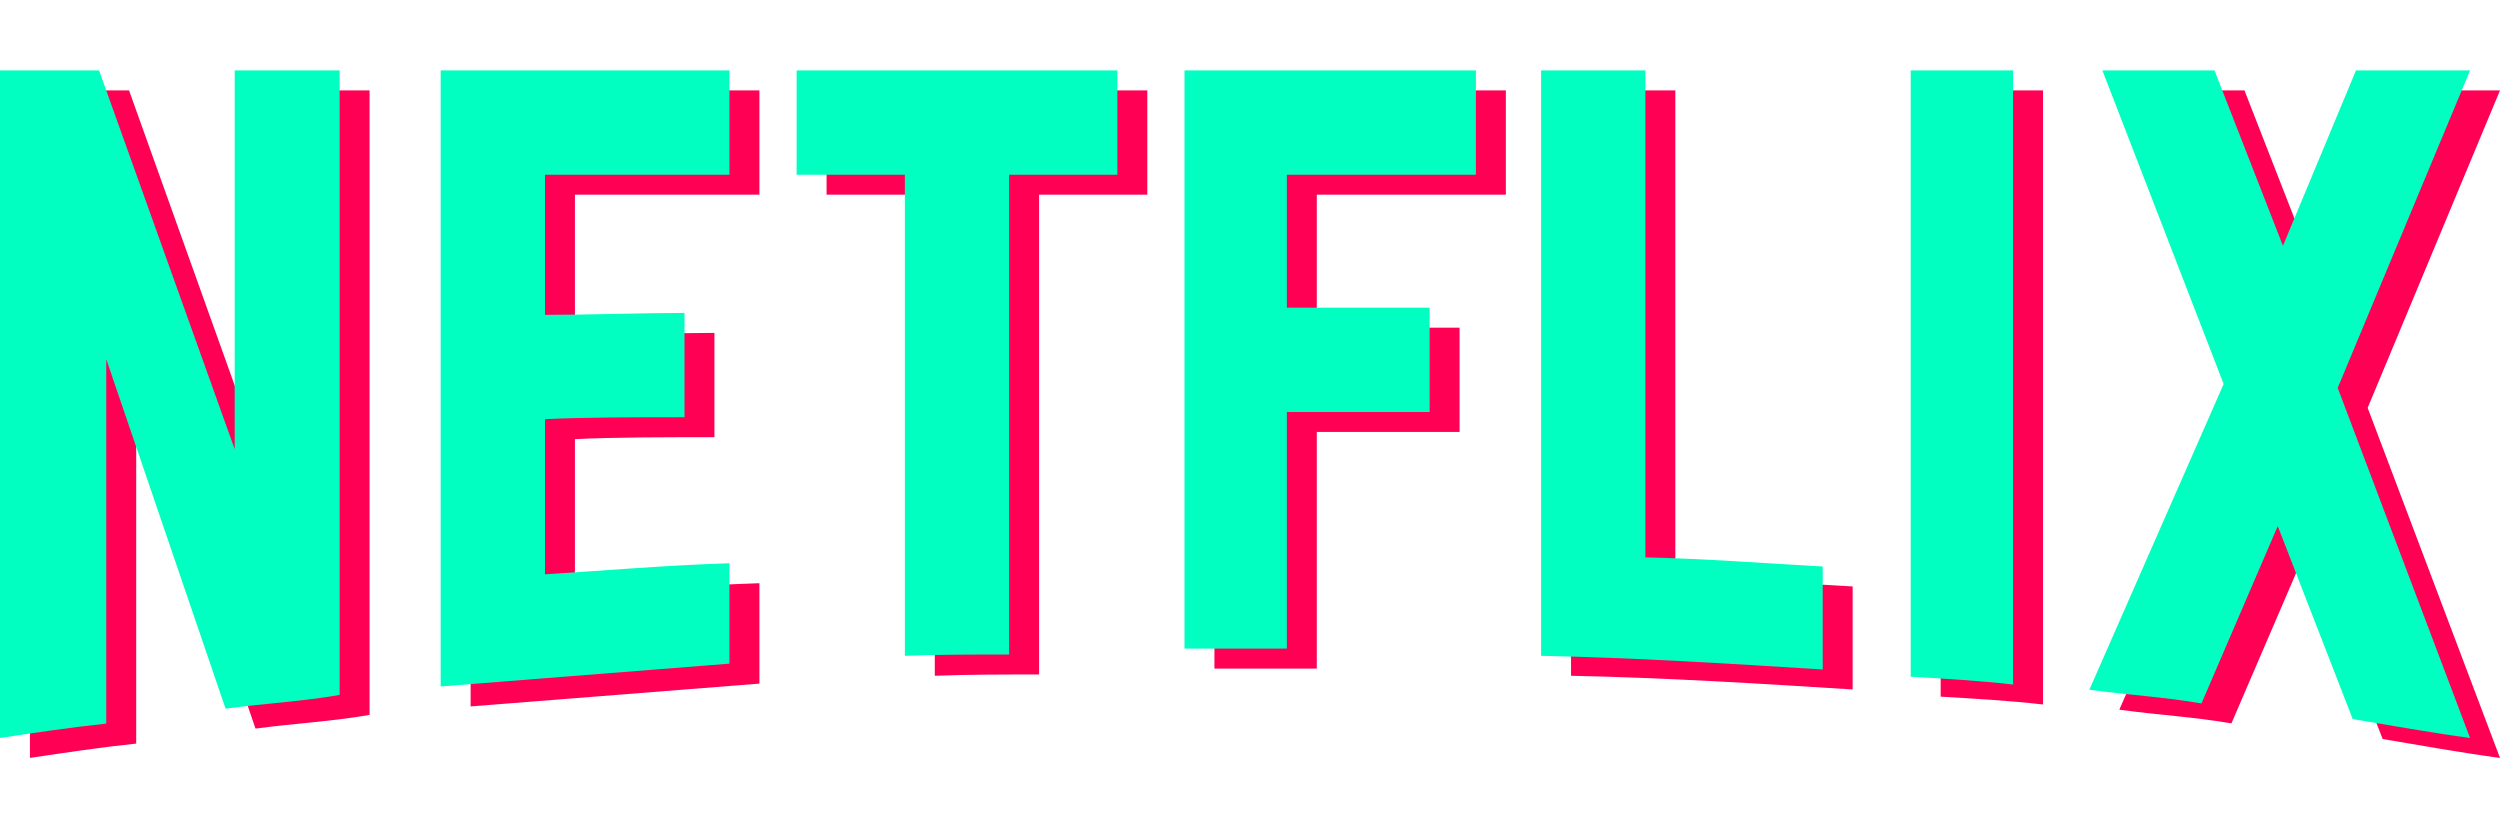 <svg xmlns="http://www.w3.org/2000/svg" xmlns:xlink="http://www.w3.org/1999/xlink" width="501" height="166" viewBox="0 0 501 166">
  <defs>
    <clipPath id="clip-path">
      <rect id="Rectangle_20" data-name="Rectangle 20" width="495" height="162" transform="translate(329 412)" fill="#ff0054" stroke="#707070" stroke-width="1"/>
    </clipPath>
    <clipPath id="clip-path-2">
      <rect id="Rectangle_19" data-name="Rectangle 19" width="495" height="162" transform="translate(329 412)" fill="#00ffc0" stroke="#707070" stroke-width="1"/>
    </clipPath>
  </defs>
  <g id="netflixlogo" transform="translate(-329 -412)">
    <g id="Mask_Group_15" data-name="Mask Group 15" transform="translate(6 4)" clip-path="url(#clip-path)">
      <path id="Netflix_2015_logo" d="M68.064,125.154c-7.446,1.308-15.024,1.7-22.862,2.744L21.294,57.874V130.9c-7.446.784-14.239,1.829-21.294,2.874V0H19.858L47.031,75.9V0H68.064V125.154ZM109.216,48.99c8.1,0,20.511-.392,27.957-.392V69.5c-9.276,0-20.119,0-27.957.392v31.093c12.281-.784,24.561-1.83,36.971-2.222v20.118l-57.874,4.573V0h57.874V20.9H109.216V48.99ZM223.919,20.9H202.233v96.152c-7.055,0-14.109,0-20.9.261V20.9H159.645V0H223.92V20.9Zm33.966,26.651H286.5v20.9H257.885v47.423H237.373V0h58.4V20.9H257.885V47.554Zm71.853,50.035c11.889.261,23.907,1.177,35.535,1.829v20.642c-18.681-1.177-37.363-2.351-56.437-2.744V0h20.9V97.589ZM382.909,121.5c6.663.393,13.717.785,20.511,1.567V0H382.909ZM495,0,468.479,63.622,495,133.777c-7.839-1.045-15.678-2.482-23.516-3.789L456.461,91.319l-15.284,35.535c-7.579-1.308-14.895-1.7-22.47-2.745l26.912-61.271L421.318,0h22.469l13.717,35.143L472.138,0H495Z" transform="translate(329 426.112)" fill="#ff0054"/>
    </g>
    <g id="Mask_Group_14" data-name="Mask Group 14" clip-path="url(#clip-path-2)">
      <path id="Netflix_2015_logo-2" data-name="Netflix_2015_logo" d="M68.064,125.154c-7.446,1.308-15.024,1.7-22.862,2.744L21.294,57.874V130.9c-7.446.784-14.239,1.829-21.294,2.874V0H19.858L47.031,75.9V0H68.064V125.154ZM109.216,48.99c8.1,0,20.511-.392,27.957-.392V69.5c-9.276,0-20.119,0-27.957.392v31.093c12.281-.784,24.561-1.83,36.971-2.222v20.118l-57.874,4.573V0h57.874V20.9H109.216V48.99ZM223.919,20.9H202.233v96.152c-7.055,0-14.109,0-20.9.261V20.9H159.645V0H223.92V20.9Zm33.966,26.651H286.5v20.9H257.885v47.423H237.373V0h58.4V20.9H257.885V47.554Zm71.853,50.035c11.889.261,23.907,1.177,35.535,1.829v20.642c-18.681-1.177-37.363-2.351-56.437-2.744V0h20.9V97.589ZM382.909,121.5c6.663.393,13.717.785,20.511,1.567V0H382.909ZM495,0,468.479,63.622,495,133.777c-7.839-1.045-15.678-2.482-23.516-3.789L456.461,91.319l-15.284,35.535c-7.579-1.308-14.895-1.7-22.47-2.745l26.912-61.271L421.318,0h22.469l13.717,35.143L472.138,0H495Z" transform="translate(329 426.112)" fill="#00ffc0"/>
    </g>
  </g>
</svg>
